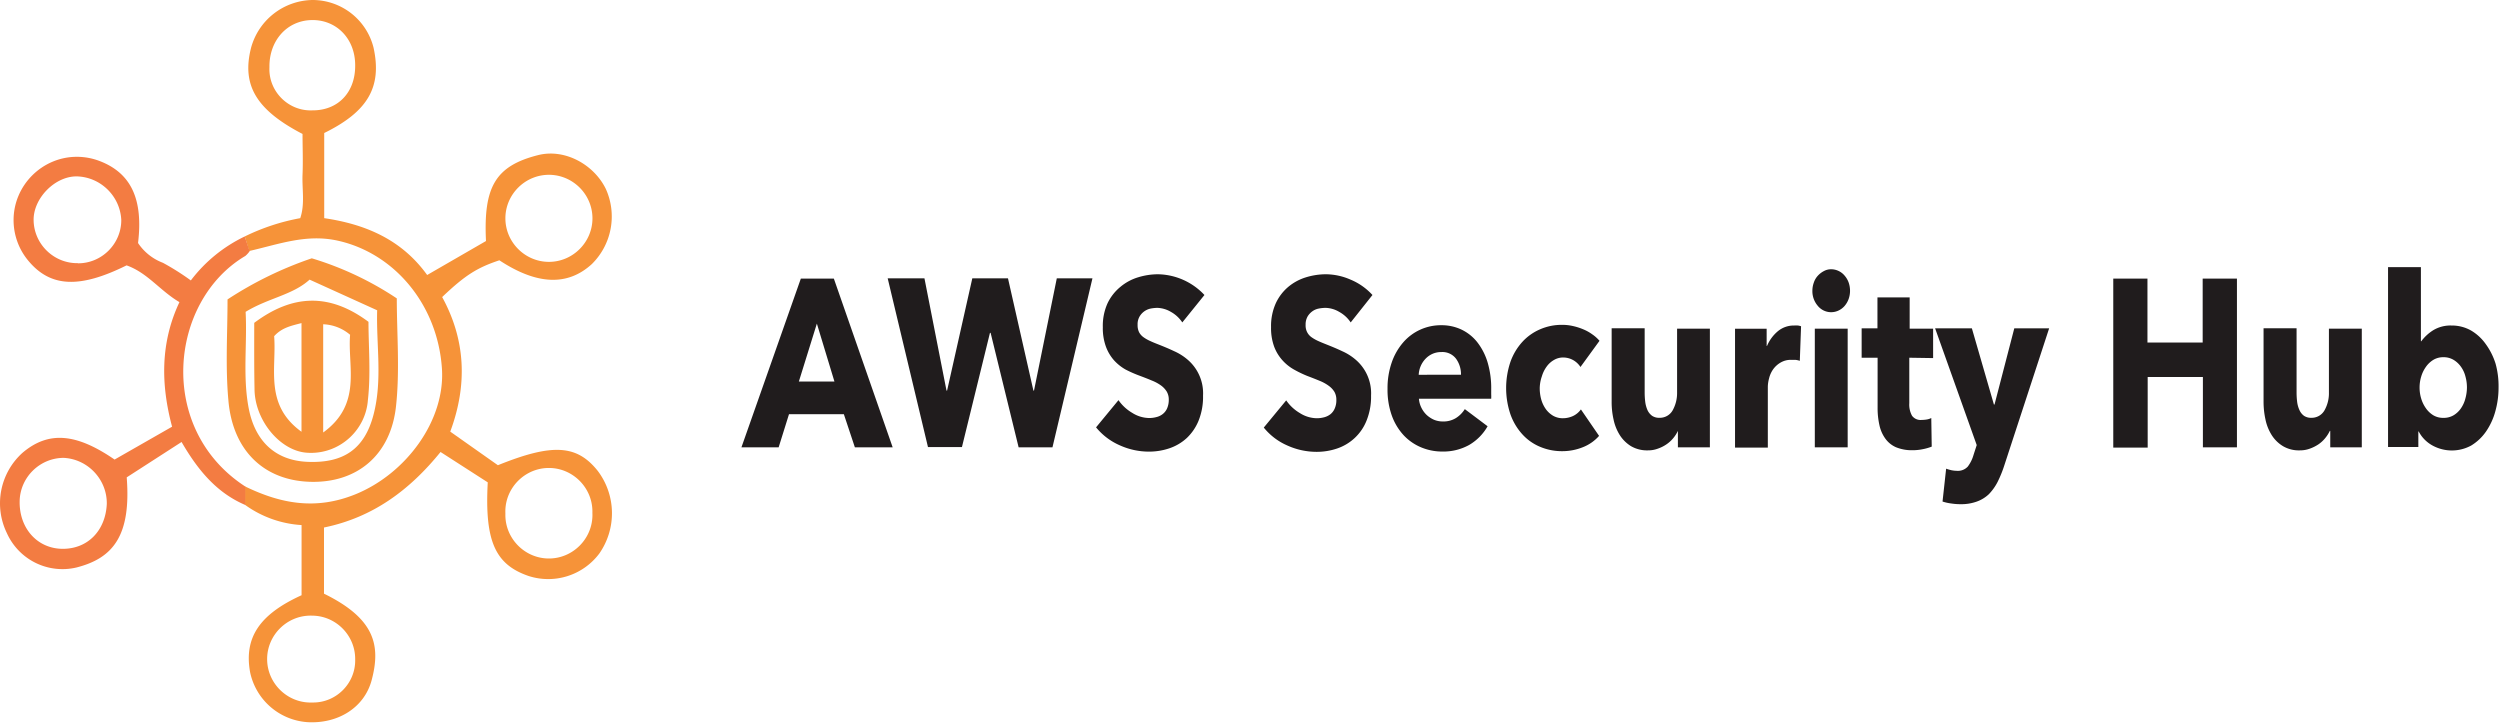 <svg viewBox="0 0 340 99" xmlns="http://www.w3.org/2000/svg" fill-rule="evenodd" clip-rule="evenodd" stroke-linejoin="round" stroke-miterlimit="2"><path d="M33.284 32.16a28.89 28.89 0 017.55-2.49c.66-1.95.23-3.95.31-5.9.08-1.95 0-3.78 0-5.55-6.31-3.28-8.29-6.65-7-11.72a8.81 8.81 0 018.35-6.5 8.553 8.553 0 018.31 6.49c1.16 5.32-.74 8.67-6.71 11.6v11.58c5.5.81 10.48 2.84 14 7.73l8-4.62c-.35-7.31 1.23-10.21 7.11-11.69 3.59-.9 7.57 1.26 9.2 4.63a9.088 9.088 0 01-1.92 10.2c-3.29 3-7.45 2.85-12.57-.52-3 1-4.63 2-7.78 5 3.16 5.77 3.49 11.87 1.1 18.3l6.48 4.57c7.43-3 10.76-2.8 13.61.81a9.57 9.57 0 01.19 11.19 8.687 8.687 0 01-9.61 3.07c-4.55-1.56-6-4.72-5.57-12.74l-6.42-4.13c-4.24 5.23-9.25 8.92-15.85 10.27v9c6.9 3.38 7.74 7 6.49 11.73-1 3.81-4.65 6-8.79 5.74a8.57 8.57 0 01-7.75-6.79c-.84-4.69 1.26-7.86 7-10.47v-9.54a14.63 14.63 0 01-7.69-2.75v-2.51c4.85 2.36 9.62 3.26 15 1.08 6.86-2.78 12.24-10 11.78-17.08-.57-8.72-6.48-15.74-14.22-17.43-4.25-.93-8 .51-12 1.42l-.6-1.98zm35.45 37.7a5.165 5.165 0 00-.003.176c0 3.247 2.673 5.92 5.92 5.92 3.248 0 5.92-2.673 5.92-5.92 0-.099-.002-.197-.007-.296.002-.059.003-.117.003-.176 0-3.247-2.673-5.92-5.92-5.92-3.248 0-5.92 2.673-5.92 5.92 0 .099.002.197.007.296zm-20.43-61c0-3.6-2.56-6.21-5.94-6.13-3.38.08-5.77 2.84-5.72 6.4a6.263 6.263 0 00-.007.274c0 3.078 2.533 5.61 5.61 5.61.073 0 .145-.001.217-.004 3.51.03 5.87-2.45 5.84-6.12v-.03zm0 80.8c.028-3.222-2.598-5.897-5.82-5.93a6.566 6.566 0 00-.243-.005c-3.242 0-5.91 2.668-5.91 5.91s2.668 5.91 5.91 5.91c.081 0 .162-.002.243-.005l.112.001c3.132 0 5.71-2.577 5.71-5.71 0-.047 0-.094-.002-.141v-.03zm32.26-60.3c-.176-3.117-2.789-5.586-5.91-5.586-3.217 0-5.875 2.62-5.92 5.836v.084c0 3.247 2.672 5.92 5.92 5.92 3.247 0 5.92-2.673 5.92-5.92 0-.112-.004-.223-.01-.334z" fill="#f69339" fill-rule="nonzero"/><path d="M33.284 32.16c.22.66.44 1.32.67 2-.167.242-.366.46-.59.65-10.32 6.09-12.15 23.47 0 31.36v2.51c-3.9-1.66-6.45-4.74-8.67-8.57l-7.46 4.81c.61 7.91-1.83 11-6.88 12.27a8.285 8.285 0 01-9.42-4.69 9.242 9.242 0 012.14-10.93c3.48-2.94 7.22-2.71 12.51.93l7.82-4.47c-1.54-5.76-1.6-11.43 1-16.94-2.64-1.55-4.35-4-7.19-5-6.35 3.15-10.31 3-13.32-.58a8.612 8.612 0 01-2.048-5.574c0-4.724 3.886-8.61 8.61-8.61 1.066 0 2.124.198 3.118.584 4.25 1.64 5.92 5.18 5.2 11.14a7.056 7.056 0 003.38 2.69 33.933 33.933 0 013.8 2.4 20.053 20.053 0 017.33-5.98zM8.674 62.27c-3.228-.001-5.909 2.603-6 5.83-.1 3.73 2.4 6.53 5.85 6.54 3.45.01 5.84-2.52 6-6.11.047-3.299-2.555-6.084-5.85-6.26zm1.91-26.46h.04c3.22 0 5.87-2.65 5.87-5.87v-.02c-.148-3.221-2.778-5.819-6-5.93-3-.07-6 3-5.92 6 .065 3.236 2.773 5.85 6.01 5.8v.02z" fill="#f37c42" fill-rule="nonzero"/><path d="M30.944 40.72a50.503 50.503 0 0111.46-5.59 43.55 43.55 0 0111.56 5.45c0 4.8.43 9.81-.11 14.7-.73 6.64-5.3 10.36-11.49 10.25-6.38-.11-10.75-4.19-11.31-11.17-.41-4.54-.11-9.09-.11-13.64zm2.46 1.69c.23 4.38-.41 8.73.41 13.07.86 4.56 3.67 7.15 8 7.33 4.9.21 7.78-1.73 9-6.47 1.22-4.74.34-9.45.48-14.14l-9.19-4.17c-2.31 2.1-5.61 2.49-8.7 4.38z" fill="#f69339" fill-rule="nonzero"/><path d="M34.574 43.91c5.2-3.89 10.22-4.1 15.54-.14 0 3.35.33 7-.08 10.64-.296 4.026-3.692 7.181-7.729 7.181a7.59 7.59 0 01-.69-.031c-3.62-.33-7-4.49-7-8.7-.06-3.07-.04-6.13-.04-8.95zm9.38.19v14.72c5.34-3.88 3.3-8.94 3.66-13.29a5.998 5.998 0 00-3.66-1.43zm-2.95 14.62V43.94c-1.47.38-2.69.64-3.72 1.78.35 4.38-1.38 9.31 3.72 13z" fill="#f69339" fill-rule="nonzero"/><path d="M116.264 60.84l-1.5-4.51h-7.46l-1.41 4.51h-5.06l8.08-22.95h4.49l8 22.95h-5.14zm-5.17-16.83l-2.45 7.88h4.84l-2.39-7.88zM143.134 60.84h-4.6l-3.81-15.57h-.09l-3.81 15.53h-4.62l-5.48-22.95h5l3 15.27h.08l3.43-15.27h4.85l3.46 15.27h.08l3.1-15.27h4.85l-5.44 22.99zM160.794 43.85a4.478 4.478 0 00-1.56-1.44 3.85 3.85 0 00-1.83-.54 5.12 5.12 0 00-.94.1 2.281 2.281 0 00-1.49 1.09c-.19.342-.28.73-.26 1.12-.014.345.054.688.2 1a2 2 0 00.6.68c.294.209.61.387.94.53.36.17.77.33 1.23.51.65.26 1.33.54 2 .86a7.39 7.39 0 011.93 1.24 6.005 6.005 0 012 4.8 8.68 8.68 0 01-.61 3.42 6.774 6.774 0 01-1.6 2.35 6.609 6.609 0 01-2.37 1.4 8.572 8.572 0 01-2.75.45 9.596 9.596 0 01-4-.86 8.59 8.59 0 01-3.22-2.44l3.05-3.7a5.87 5.87 0 001.87 1.73 4.391 4.391 0 002.3.7 3.71 3.71 0 001-.13c.314-.076.607-.219.86-.42.258-.207.461-.475.59-.78.153-.371.228-.769.22-1.17a2.141 2.141 0 00-.28-1.1 3.008 3.008 0 00-.77-.82 5.7 5.7 0 00-1.26-.68c-.49-.21-1.06-.43-1.7-.67a16.457 16.457 0 01-1.84-.81 6.29 6.29 0 01-1.58-1.25 5.847 5.847 0 01-1.12-1.88 7.324 7.324 0 01-.42-2.64 7.423 7.423 0 01.65-3.27 6.482 6.482 0 011.77-2.24 6.821 6.821 0 012.39-1.28 9.259 9.259 0 012.7-.41 8.851 8.851 0 016.31 2.82l-3.01 3.73zM183.694 43.85a4.444 4.444 0 00-1.57-1.44 3.794 3.794 0 00-1.86-.54 5.12 5.12 0 00-.94.1 2.163 2.163 0 00-.86.38c-.26.189-.479.431-.64.71-.185.343-.275.73-.26 1.12-.018.346.055.69.21 1 .14.271.342.504.59.68.295.207.61.384.94.53.37.17.78.33 1.23.51.65.26 1.33.54 2 .86a7.39 7.39 0 011.93 1.24 6.005 6.005 0 012 4.8 8.682 8.682 0 01-.62 3.42 6.525 6.525 0 01-1.64 2.38 6.609 6.609 0 01-2.37 1.4 8.572 8.572 0 01-2.75.45 9.631 9.631 0 01-4-.86 8.467 8.467 0 01-3.21-2.44l3.05-3.7a5.848 5.848 0 001.86 1.73 4.391 4.391 0 002.3.7c.338.001.674-.043 1-.13a2.37 2.37 0 00.86-.42c.255-.208.454-.476.58-.78.158-.369.233-.769.22-1.17a2.147 2.147 0 00-.27-1.1 2.862 2.862 0 00-.78-.82 5.609 5.609 0 00-1.25-.68c-.5-.21-1.07-.43-1.7-.67a15.56 15.56 0 01-1.74-.84 6.151 6.151 0 01-1.6-1.28 5.851 5.851 0 01-1.12-1.85 7.324 7.324 0 01-.42-2.64 7.57 7.57 0 01.65-3.27 6.484 6.484 0 011.72-2.24 6.921 6.921 0 012.39-1.28 9.259 9.259 0 012.7-.41 8.474 8.474 0 013.33.72 8.369 8.369 0 013 2.1l-2.96 3.73zM202.804 52.96v.65c.01.207.01.413 0 .62h-9.83c.032.428.148.846.34 1.23.184.376.434.715.74 1 .296.267.634.483 1 .64.37.147.763.222 1.16.22a3.223 3.223 0 001.8-.47 3.861 3.861 0 001.2-1.21l3.1 2.33a6.851 6.851 0 01-2.52 2.55 7.223 7.223 0 01-3.63.89 7.422 7.422 0 01-2.89-.57 6.891 6.891 0 01-2.38-1.65 7.855 7.855 0 01-1.61-2.68 10.472 10.472 0 01-.58-3.63 10.63 10.63 0 01.57-3.58 8.28 8.28 0 011.55-2.72 6.775 6.775 0 015.2-2.35c.95-.01 1.89.195 2.75.6.84.404 1.576.996 2.15 1.73a8.335 8.335 0 011.4 2.76 12.27 12.27 0 01.48 3.64zm-4.11-2a3.594 3.594 0 00-.67-2.17 2.322 2.322 0 00-2-.91 2.915 2.915 0 00-1.2.24c-.357.159-.68.387-.95.67a3.383 3.383 0 00-.93 2.18l5.75-.01zM214.944 49.91a2.868 2.868 0 00-1-.94 2.814 2.814 0 00-1.33-.35 2.43 2.43 0 00-1.28.34 3.144 3.144 0 00-1 .91c-.286.397-.502.84-.64 1.31a5.129 5.129 0 00-.29 1.59 5.736 5.736 0 00.21 1.58c.136.474.352.92.64 1.32a3.29 3.29 0 001 .89c.404.22.86.331 1.32.32a3.277 3.277 0 001.35-.3 2.782 2.782 0 001.08-.9l2.47 3.6a5.719 5.719 0 01-2.18 1.53 7.482 7.482 0 01-2.83.55 7.59 7.59 0 01-3-.59 6.73 6.73 0 01-2.42-1.7 8.003 8.003 0 01-1.62-2.71 11.165 11.165 0 010-7.16 8.003 8.003 0 011.62-2.71 7.006 7.006 0 012.42-1.71 7.365 7.365 0 013-.6c.488-.002.974.052 1.45.16.476.104.941.251 1.39.44a5.88 5.88 0 011.23.68c.371.252.707.551 1 .89l-2.59 3.56zM228.194 60.84V58.6c-.17.359-.385.695-.64 1a4.397 4.397 0 01-.93.84c-.362.245-.756.44-1.17.58a3.735 3.735 0 01-1.34.23 4.318 4.318 0 01-2.31-.58 4.775 4.775 0 01-1.52-1.51 6.392 6.392 0 01-.84-2.11 10.674 10.674 0 01-.26-2.41v-10h4.49v8.75c.001.431.027.862.08 1.29.051.383.155.756.31 1.11.14.301.353.562.62.76.297.192.647.287 1 .27a2.003 2.003 0 001.79-1c.414-.742.624-1.58.61-2.43V44.7h4.46v16.14h-4.35zM244.774 49.07a3.2 3.2 0 00-.58-.13h-.56a2.729 2.729 0 00-1.51.39 3.22 3.22 0 00-1 .93 3.579 3.579 0 00-.53 1.2c-.102.368-.16.748-.17 1.13v8.28h-4.46V44.71h4.3v2.34h.05a5.276 5.276 0 011.47-2 3.392 3.392 0 012.21-.78c.177-.01.353-.01.53 0 .143.022.283.055.42.1l-.17 4.7zM251.604 39.54c.002.392-.066.782-.2 1.15a3.07 3.07 0 01-.55.93 2.474 2.474 0 01-.81.61 2.336 2.336 0 01-2.82-.63 3.06 3.06 0 01-.74-2.06c.001-.382.068-.761.2-1.12.114-.341.298-.654.54-.92.235-.256.512-.469.82-.63a2.01 2.01 0 011-.25c.346.001.688.08 1 .23.312.145.588.357.81.62.237.271.423.583.55.92.133.369.201.758.2 1.15zm-4.79 21.3V44.7h4.47v16.14h-4.47zM259.664 48.65v6.18a3.151 3.151 0 00.37 1.71c.306.411.81.629 1.32.57.231-.001.462-.021.69-.06a2.09 2.09 0 00.61-.2l.06 3.89c-.379.149-.77.262-1.17.34-.467.099-.943.15-1.42.15a5.668 5.668 0 01-2.28-.41 3.547 3.547 0 01-1.44-1.17 4.875 4.875 0 01-.8-1.82 10.556 10.556 0 01-.25-2.35v-6.83h-2.17v-4h2.15v-4.2h4.38v4.25h3.19v4l-3.24-.05zM272.594 63.27c-.246.772-.55 1.524-.91 2.25a6.921 6.921 0 01-1.2 1.69 4.659 4.659 0 01-1.63 1 6.214 6.214 0 01-2.22.36 8.197 8.197 0 01-1.29-.1 6.317 6.317 0 01-1.16-.26l.49-4.47c.236.085.476.155.72.21.237.049.478.076.72.08a1.832 1.832 0 001.5-.57c.36-.48.628-1.022.79-1.6l.43-1.33-5.66-15.88h5l3 10.37h.08l2.69-10.37h4.74l-6.09 18.62zM299.594 60.84v-9.57h-7.51v9.6h-4.68V37.89h4.65v8.69h7.51v-8.69h4.66v22.95h-4.63zM316.914 60.84V58.6h-.06c-.17.359-.385.695-.64 1a4.346 4.346 0 01-.92.84 5.338 5.338 0 01-1.17.58c-.433.157-.89.235-1.35.23a4.246 4.246 0 01-2.3-.58 4.687 4.687 0 01-1.53-1.51 6.392 6.392 0 01-.84-2.11c-.173-.792-.26-1.6-.26-2.41v-10h4.49v8.75c.001.431.027.862.08 1.29.05.384.157.759.32 1.11.135.301.345.563.61.76a1.7 1.7 0 001 .27 2.003 2.003 0 001.78-1c.418-.74.63-1.58.61-2.43V44.7h4.47v16.14h-4.29zM339.804 52.7a11.909 11.909 0 01-.44 3.24 9.003 9.003 0 01-1.26 2.74 6.664 6.664 0 01-2 1.9 5.475 5.475 0 01-5.3 0 4.596 4.596 0 01-1.86-1.9h-.05v2.11h-4.12V36.33h4.47v10.08h.05a6 6 0 011.61-1.49 4.524 4.524 0 012.5-.65 5.291 5.291 0 012.66.68 6.442 6.442 0 012 1.85 9.069 9.069 0 011.34 2.68c.286 1.049.421 2.133.4 3.22zm-4.3 0c0-.514-.07-1.025-.21-1.52a3.857 3.857 0 00-.61-1.31 3.314 3.314 0 00-1-.93 2.637 2.637 0 00-1.39-.36 2.61 2.61 0 00-1.36.36 3.397 3.397 0 00-1 .94 4.457 4.457 0 00-.65 1.33 5.179 5.179 0 000 3c.141.477.361.926.65 1.33.266.378.606.698 1 .94.413.239.883.36 1.36.35.487.014.968-.107 1.39-.35a3.23 3.23 0 001-.94c.282-.41.49-.867.61-1.35a5.77 5.77 0 00.21-1.49z" fill="#201c1d" fill-rule="nonzero"/></svg>